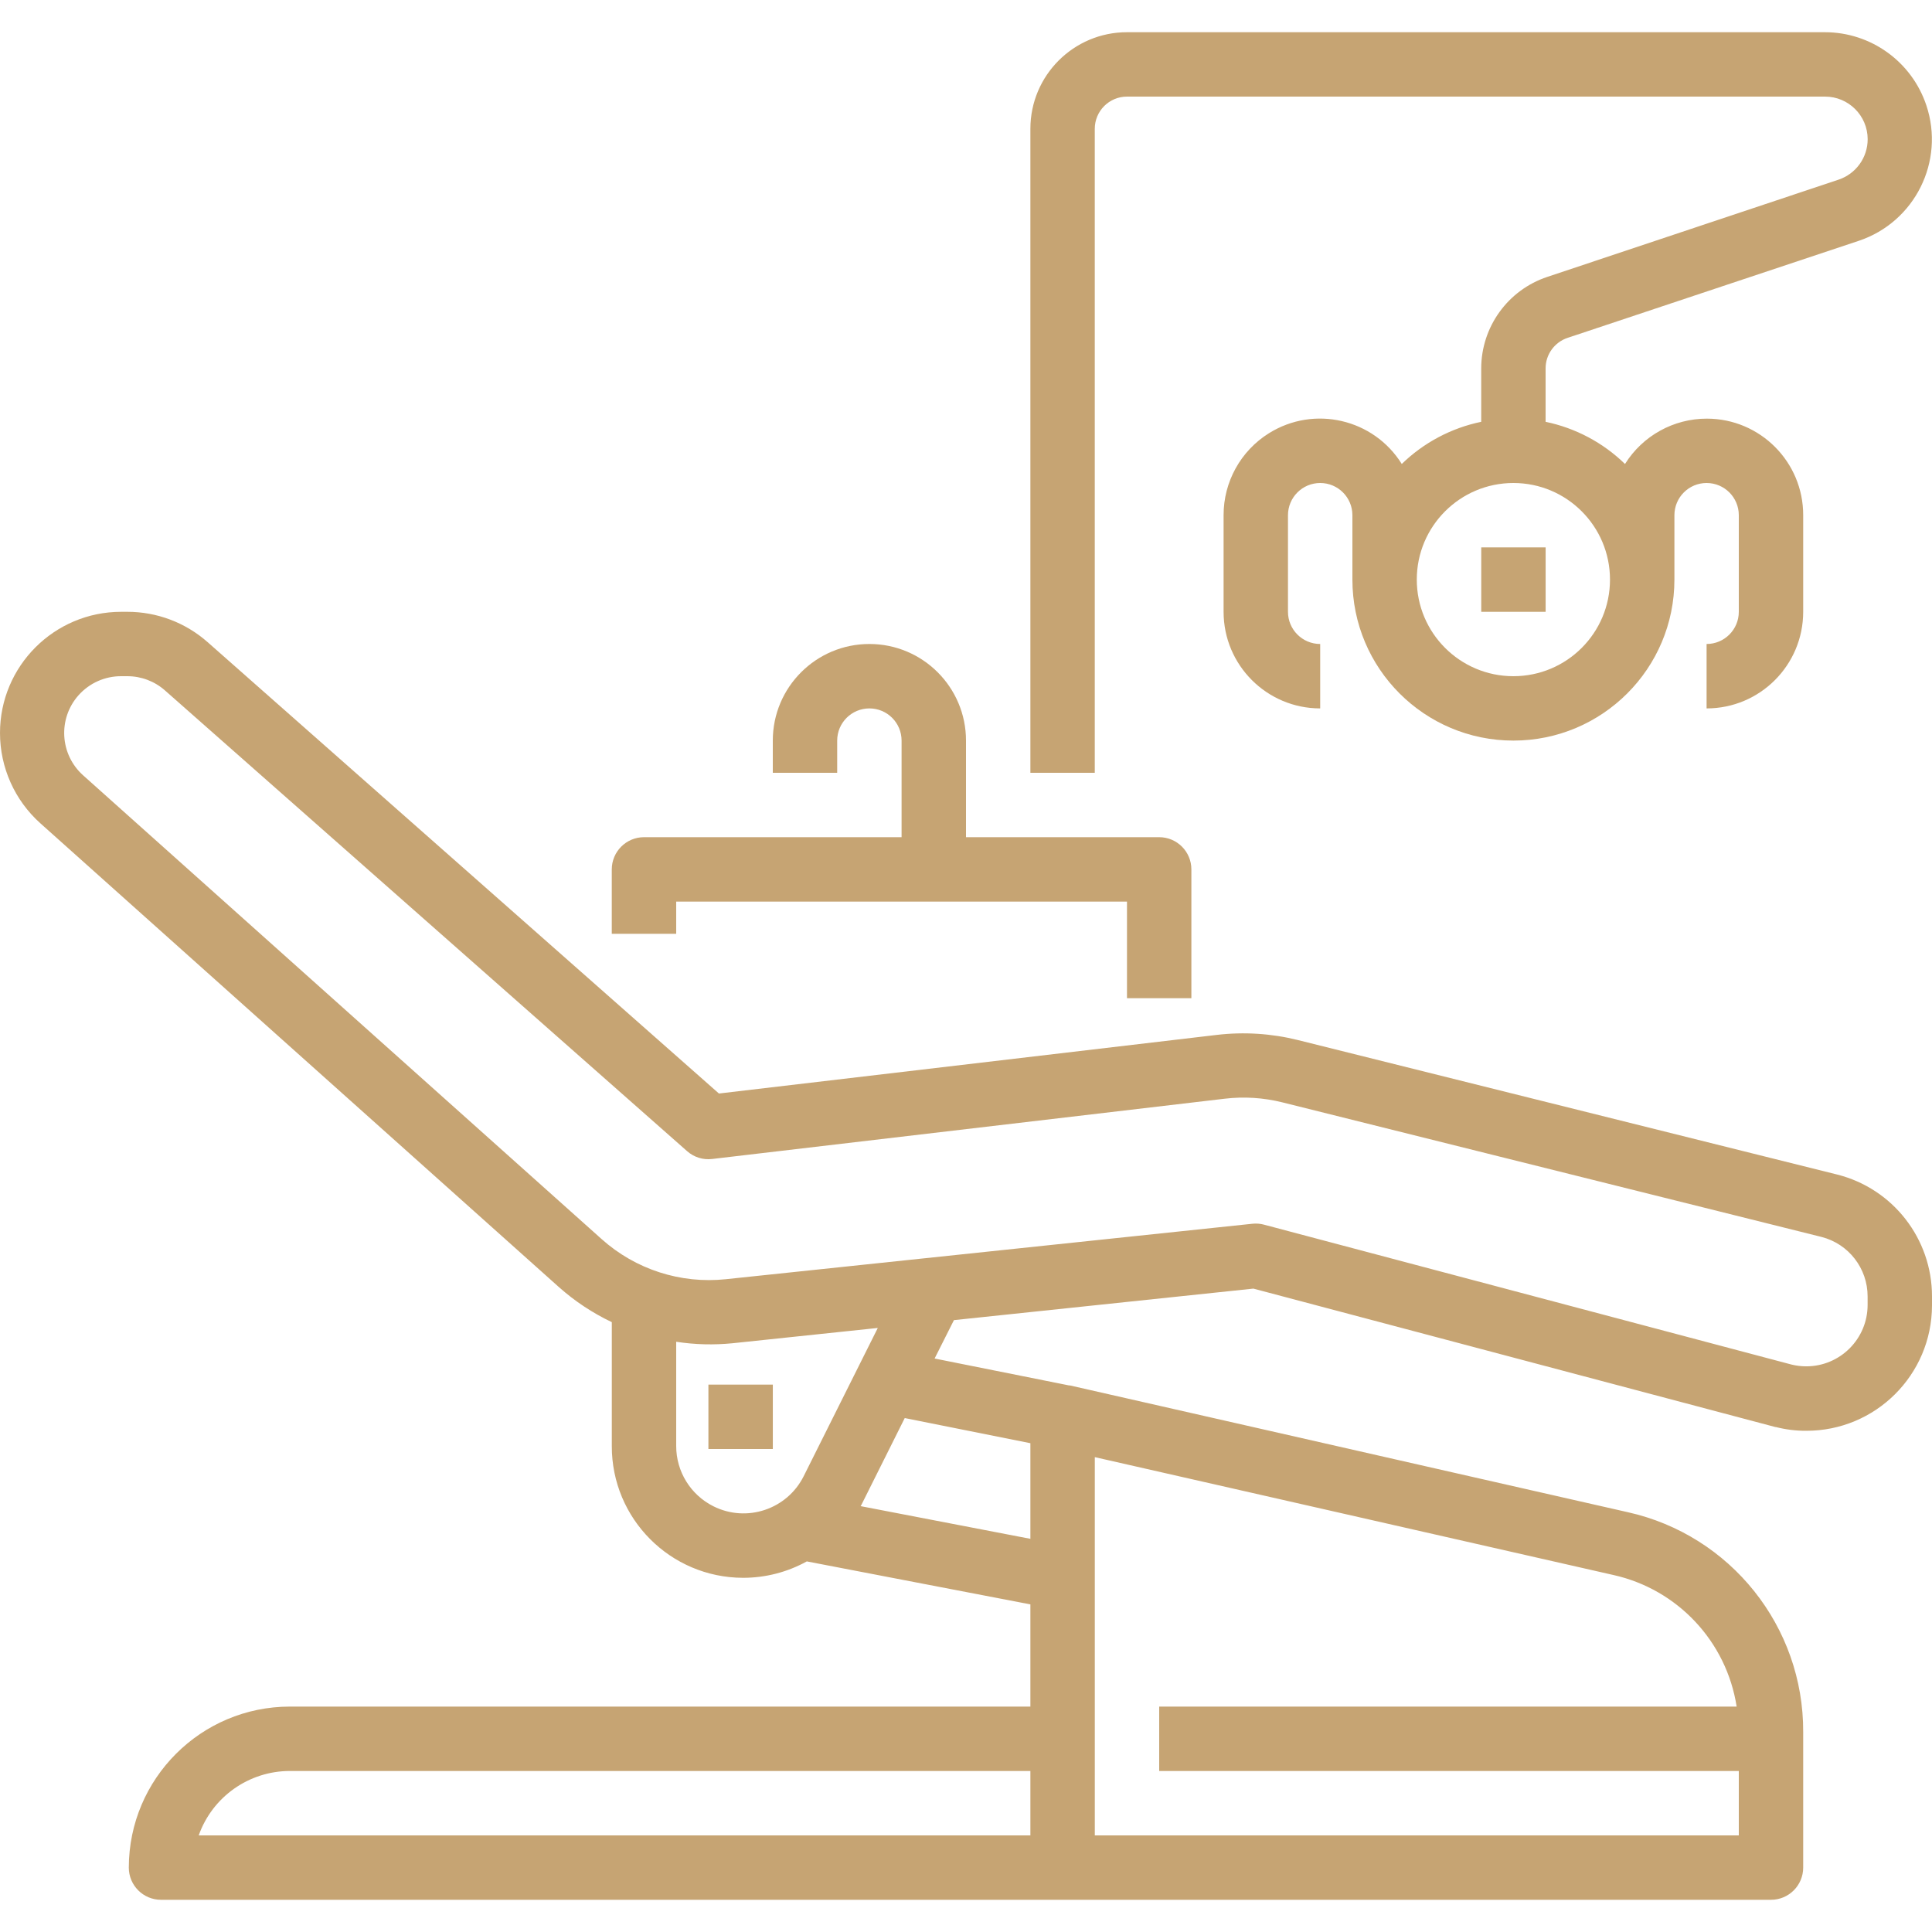 <?xml version="1.0" encoding="UTF-8"?> <svg xmlns="http://www.w3.org/2000/svg" width="61" height="61" viewBox="0 0 61 61" fill="none"> <path d="M58.001 37.083L40.979 32.838C40.144 32.63 39.278 32.575 38.423 32.675L22.699 34.526L6.553 20.273C5.854 19.656 4.953 19.316 4.021 19.317H3.827C1.713 19.317 0 21.03 0 23.143C0 24.232 0.464 25.269 1.275 25.995L17.643 40.635C18.146 41.083 18.709 41.456 19.317 41.745V45.658C19.312 47.95 21.167 49.812 23.459 49.817C24.163 49.818 24.857 49.64 25.474 49.299L32.533 50.656V53.883H9.15C6.344 53.886 4.07 56.16 4.067 58.966C4.067 59.528 4.522 59.983 5.083 59.983H55.917C56.478 59.983 56.933 59.528 56.933 58.966V54.686C56.947 51.358 54.642 48.47 51.394 47.745L33.776 43.742H33.764H33.749L29.509 42.893L30.119 41.681L39.574 40.686L56.056 45.057H56.07C56.382 45.136 56.702 45.176 57.023 45.175C59.213 45.182 60.993 43.412 61 41.223C61 41.216 61 41.21 61 41.203V40.933C61.002 39.113 59.766 37.526 58.001 37.083ZM32.533 57.95H6.274C6.706 56.732 7.858 55.918 9.15 55.916H32.533V57.95ZM34.567 46.007L50.943 49.729C52.97 50.182 54.513 51.83 54.832 53.883H36.6V55.916H54.9V57.95H34.567V46.007ZM25.375 46.609C24.85 47.658 23.573 48.083 22.524 47.558C21.805 47.198 21.35 46.463 21.35 45.658V42.364C21.939 42.455 22.537 42.47 23.129 42.411L27.715 41.928L25.375 46.609ZM32.533 45.567V48.586L27.172 47.554C27.18 47.542 27.188 47.531 27.195 47.518L28.566 44.773L32.533 45.567ZM58.967 41.203C58.966 42.273 58.098 43.141 57.028 43.14C56.872 43.14 56.717 43.121 56.565 43.084L39.91 38.667C39.791 38.635 39.667 38.625 39.544 38.638L22.918 40.389C21.49 40.541 20.065 40.08 18.995 39.122L2.627 24.482C1.888 23.823 1.822 22.69 2.481 21.95C2.823 21.567 3.313 21.348 3.827 21.35H4.021C4.458 21.35 4.88 21.509 5.207 21.798L21.694 36.346C21.91 36.538 22.198 36.628 22.486 36.593L38.661 34.691C39.273 34.617 39.893 34.657 40.491 34.806L57.51 39.054C58.368 39.273 58.968 40.047 58.967 40.933V41.203Z" fill="#C6A473"></path> <path d="M24.401 43.717H22.367V45.75H24.401V43.717Z" fill="#C6A473"></path> <path d="M60.821 3.324C60.36 1.947 59.071 1.018 57.619 1.017H35.583C33.899 1.017 32.533 2.382 32.533 4.067V24.4H34.566V4.067C34.566 3.505 35.022 3.05 35.583 3.05H57.619C58.363 3.048 58.967 3.65 58.969 4.393C58.97 4.975 58.598 5.491 58.045 5.674L48.852 8.743C47.608 9.158 46.769 10.321 46.767 11.632V13.318C45.821 13.514 44.951 13.976 44.259 14.649C43.369 13.223 41.492 12.788 40.066 13.678C39.173 14.235 38.631 15.214 38.633 16.267V19.317C38.633 21.001 39.999 22.367 41.683 22.367V20.333C41.122 20.333 40.666 19.878 40.666 19.317V16.267C40.666 15.705 41.122 15.25 41.683 15.25C42.245 15.25 42.7 15.705 42.7 16.267V18.3C42.7 21.107 44.976 23.383 47.783 23.383C50.591 23.383 52.867 21.107 52.867 18.3V16.267C52.867 15.705 53.322 15.25 53.883 15.25C54.445 15.25 54.9 15.705 54.9 16.267V19.317C54.9 19.878 54.445 20.333 53.883 20.333V22.367C55.568 22.367 56.933 21.001 56.933 19.317V16.267C56.936 14.586 55.575 13.22 53.894 13.218C52.842 13.216 51.864 13.758 51.307 14.65C50.615 13.976 49.745 13.514 48.8 13.318V11.631C48.8 11.193 49.08 10.805 49.495 10.667L58.689 7.603C60.459 7.01 61.414 5.094 60.821 3.324ZM50.833 18.3C50.833 19.985 49.468 21.35 47.783 21.35C46.099 21.35 44.733 19.985 44.733 18.3C44.733 16.616 46.099 15.25 47.783 15.25C49.468 15.25 50.833 16.616 50.833 18.3Z" fill="#C6A473"></path> <path d="M48.801 17.283H46.768V19.317H48.801V17.283Z" fill="#C6A473"></path> <path d="M36.6 26.433H30.5V23.383C30.5 21.699 29.134 20.333 27.45 20.333C25.765 20.333 24.4 21.699 24.4 23.383V24.4H26.433V23.383C26.433 22.822 26.888 22.367 27.45 22.367C28.011 22.367 28.466 22.822 28.466 23.383V26.433H20.333C19.772 26.433 19.316 26.889 19.316 27.45V29.483H21.35V28.467H35.583V31.517H37.616V27.45C37.616 26.889 37.161 26.433 36.6 26.433Z" fill="#C6A473"></path> </svg> 